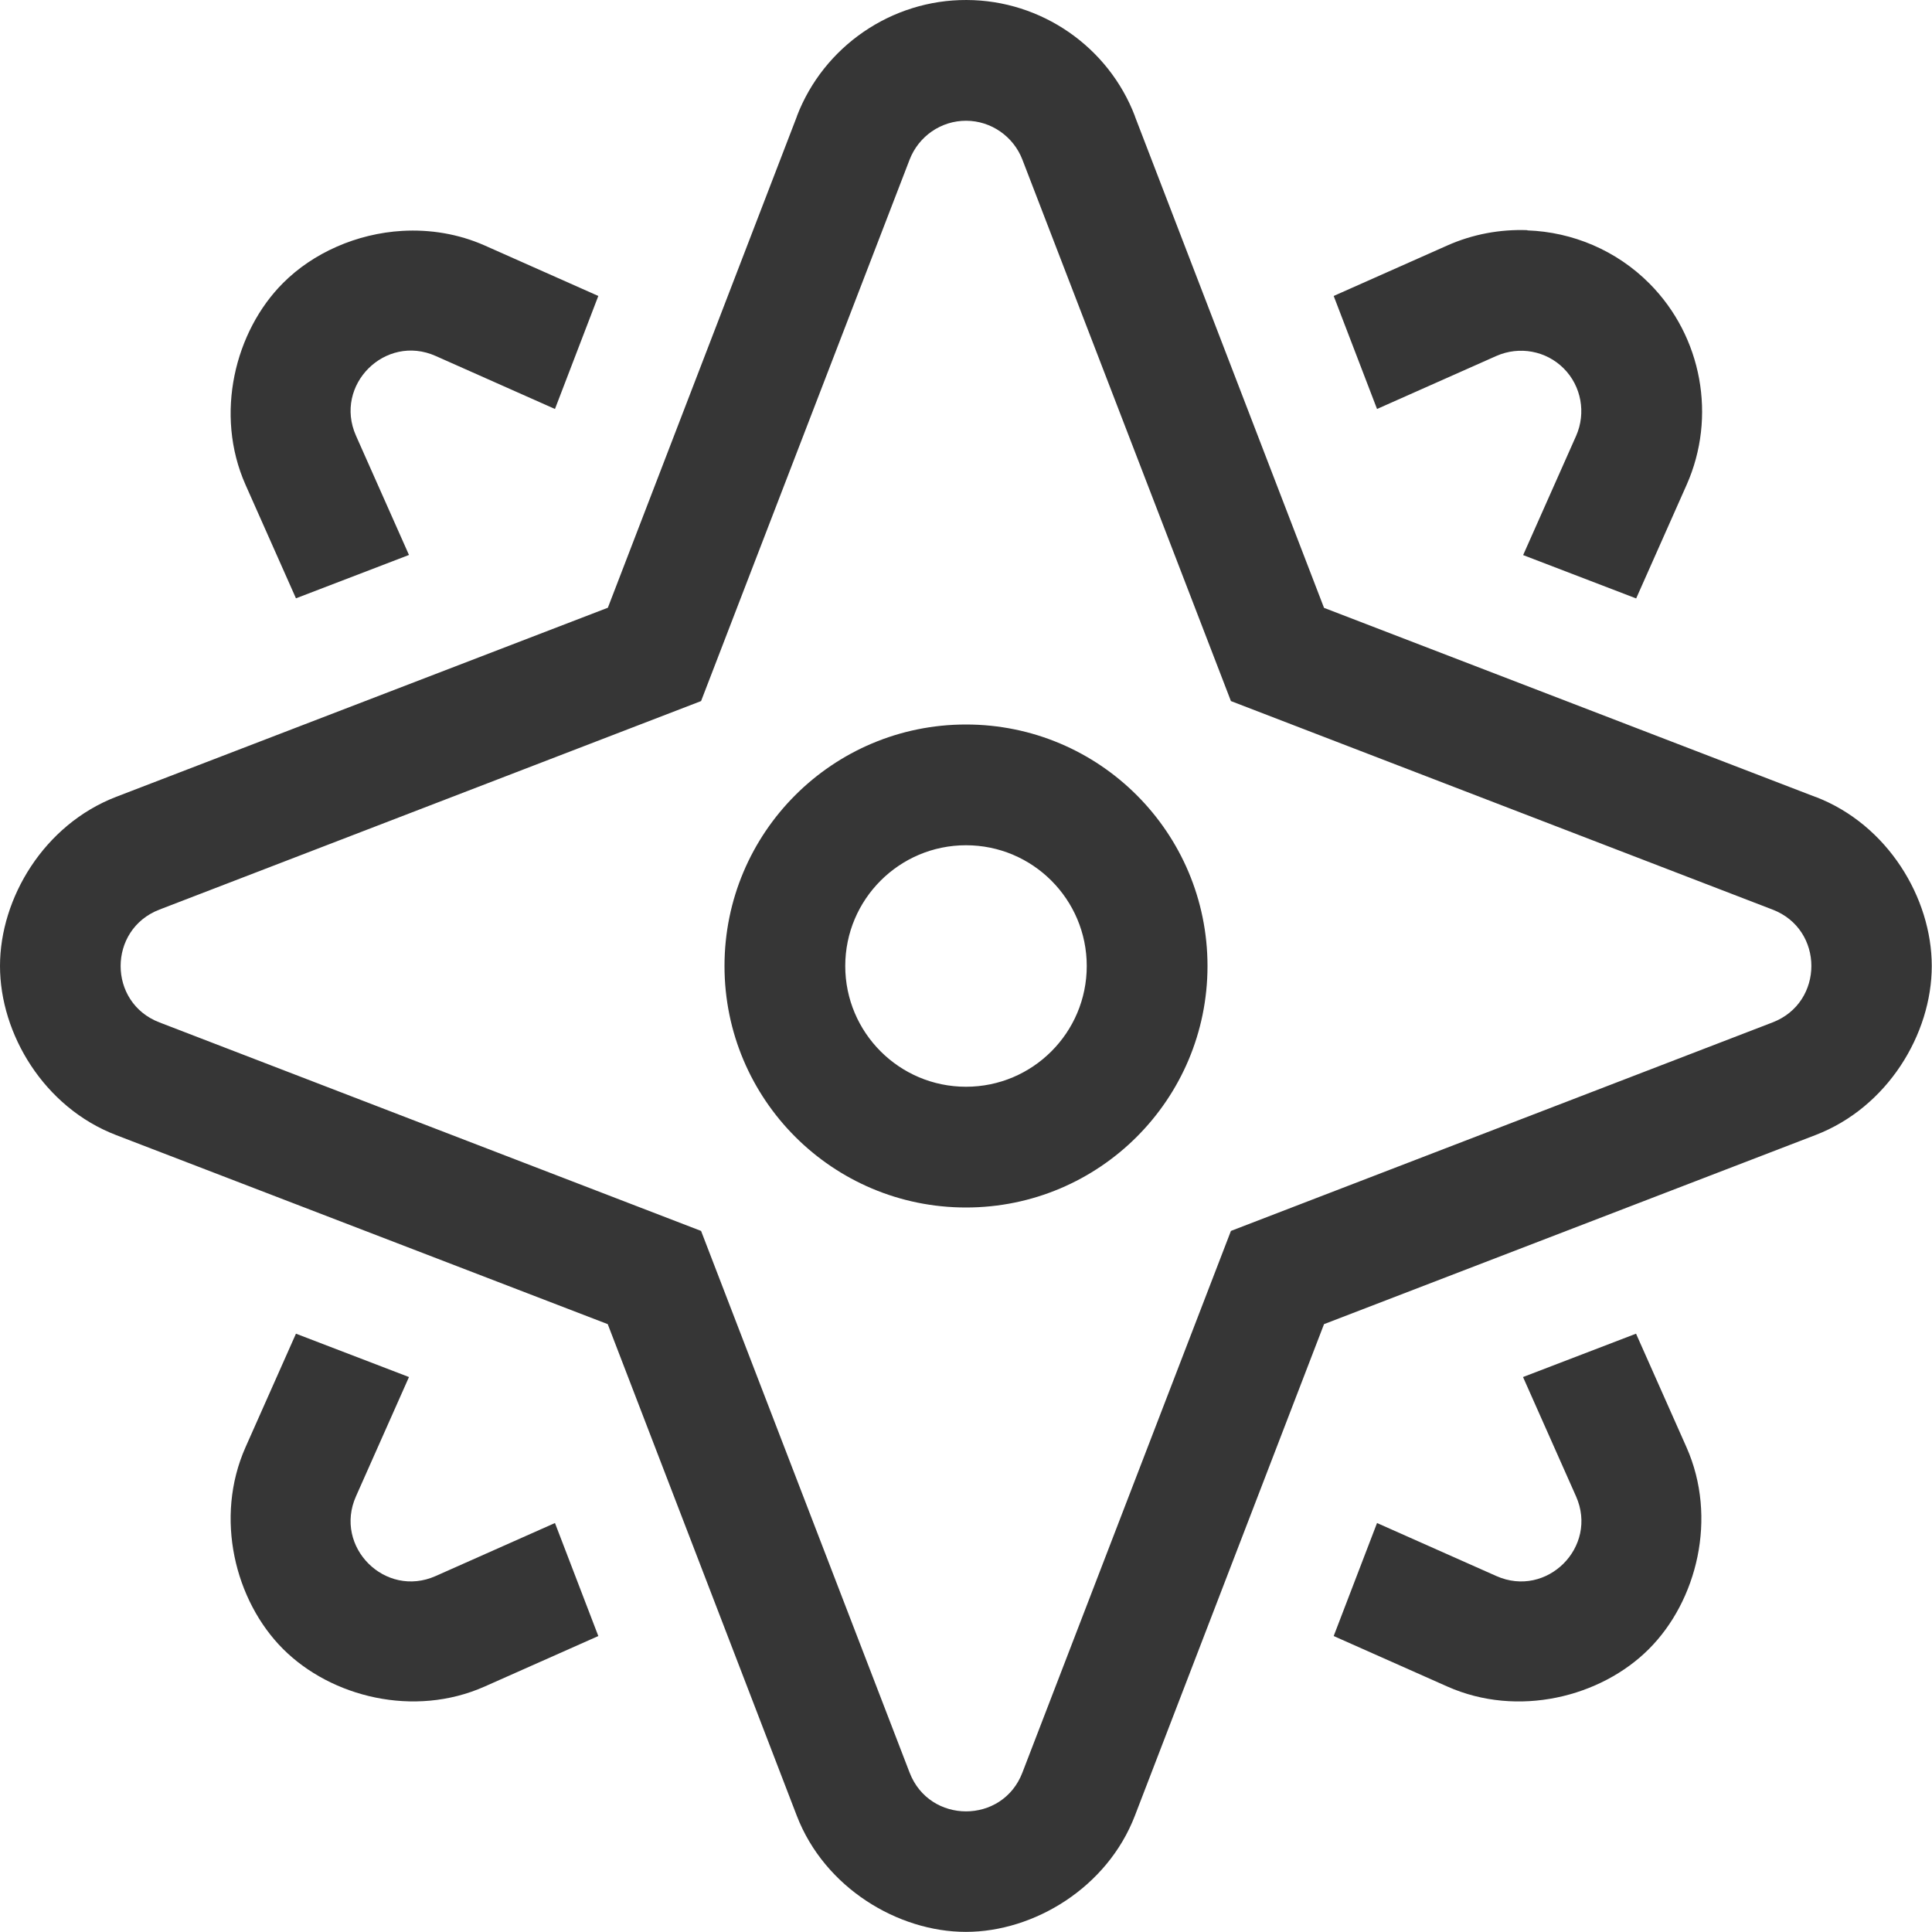 <?xml version="1.0" encoding="UTF-8" standalone="no"?>
<!-- Created with Inkscape (http://www.inkscape.org/) -->

<svg
   width="16"
   height="16"
   viewBox="0 0 16 16"
   version="1.1"
   id="svg1"
   inkscape:version="1.4.2 (ebf0e940d0, 2025-05-08)"
   sodipodi:docname="explore2-symbolic.svg"
   xmlns:inkscape="http://www.inkscape.org/namespaces/inkscape"
   xmlns:sodipodi="http://sodipodi.sourceforge.net/DTD/sodipodi-0.dtd"
   xmlns="http://www.w3.org/2000/svg"
   xmlns:svg="http://www.w3.org/2000/svg">
  <sodipodi:namedview
     id="namedview1"
     pagecolor="#ffffff"
     bordercolor="#000000"
     borderopacity="0.25"
     inkscape:showpageshadow="2"
     inkscape:pageopacity="0.0"
     inkscape:pagecheckerboard="0"
     inkscape:deskcolor="#d1d1d1"
     inkscape:document-units="px"
     inkscape:zoom="49.6875"
     inkscape:cx="8"
     inkscape:cy="8"
     inkscape:window-width="1920"
     inkscape:window-height="1010"
     inkscape:window-x="0"
     inkscape:window-y="0"
     inkscape:window-maximized="1"
     inkscape:current-layer="svg1" />
  <defs
     id="defs1">
     <style
        id="current-color-scheme"
        type="text/css">
        .ColorScheme-Text { color:#363636; }
     </style>
  </defs>
  <path
     d="M 8.006,1.3193215e-5 C 7.383,-0.003 6.821,0.385 6.6,0.961 v 0.002 l -1.566,4.07 -4.072,1.566 C 0.365,6.829 0,7.437 0,8 c 0,0.563 0.365,1.171 0.961,1.4 l 4.072,1.566 1.566,4.072 c 0.23,0.596 0.838,0.961 1.4,0.961 0.563,0 1.171,-0.366 1.4,-0.963 l 1.566,-4.07 4.07,-1.566 c 0.597,-0.229 0.963,-0.837 0.963,-1.4 0,-0.563 -0.365,-1.171 -0.961,-1.4 h -0.002 l -4.07,-1.566 -1.566,-4.07 v -0.002 C 9.18,0.388 8.624,0.002 8.006,6.3193215e-5 Z M 8.002,1 c 0.206,7.35e-4 0.391,0.13 0.465,0.322 l 1.727,4.484 4.486,1.727 c 0.428,0.164 0.428,0.769 0,0.934 l -4.486,1.727 -1.727,4.486 c -0.164,0.428 -0.769,0.428 -0.934,0 l -1.727,-4.486 -4.486,-1.727 c -0.428,-0.164 -0.428,-0.769 0,-0.934 l 4.486,-1.727 1.727,-4.484 c 0.075,-0.194 0.261,-0.323 0.469,-0.322 z m 4.646,0.906 c -0.224,-0.008 -0.451,0.033 -0.662,0.127 l -0.941,0.418 0.359,0.936 0.988,-0.439 c 0.19,-0.084 0.412,-0.044 0.559,0.104 0.145,0.146 0.185,0.368 0.102,0.557 l -0.439,0.988 0.936,0.359 0.418,-0.941 c 0.249,-0.561 0.129,-1.227 -0.307,-1.666 -0.274,-0.276 -0.639,-0.428 -1.012,-0.441 z m -9.316,0.006 c -0.379,0.022 -0.74,0.183 -0.988,0.432 -0.398,0.398 -0.57,1.086 -0.311,1.67 l 0.418,0.941 0.936,-0.359 -0.439,-0.988 c -0.186,-0.419 0.242,-0.846 0.66,-0.66 l 0.988,0.439 0.359,-0.936 -0.941,-0.418 c -0.219,-0.097 -0.454,-0.134 -0.682,-0.121 z m 4.668,4.088 c -1.105,0 -2,0.895 -2,2 0,1.105 0.895,2 2,2 1.105,0 2,-0.895 2,-2 0,-1.105 -0.895,-2 -2,-2 z m 0,1 c 0.552,0 1,0.448 1,1 0,0.552 -0.448,1 -1,1 -0.552,0 -1,-0.448 -1,-1 0,-0.552 0.448,-1 1,-1 z m -5.549,4.045 -0.418,0.941 c -0.259,0.584 -0.087,1.272 0.311,1.67 0.398,0.398 1.085,0.571 1.67,0.311 l 0.941,-0.418 -0.359,-0.936 -0.988,0.439 c -0.419,0.186 -0.846,-0.242 -0.66,-0.66 l 0.439,-0.988 -0.936,-0.359 z m 11.098,0 -0.936,0.359 0.439,0.988 c 0.186,0.419 -0.242,0.846 -0.66,0.66 l -0.988,-0.439 -0.359,0.936 0.941,0.418 c 0.584,0.26 1.272,0.088 1.67,-0.311 0.398,-0.398 0.57,-1.086 0.311,-1.67 l -0.418,-0.941 z"
     style="fill:currentColor"
     class="ColorScheme-Text"
     id="path1" />
</svg>
